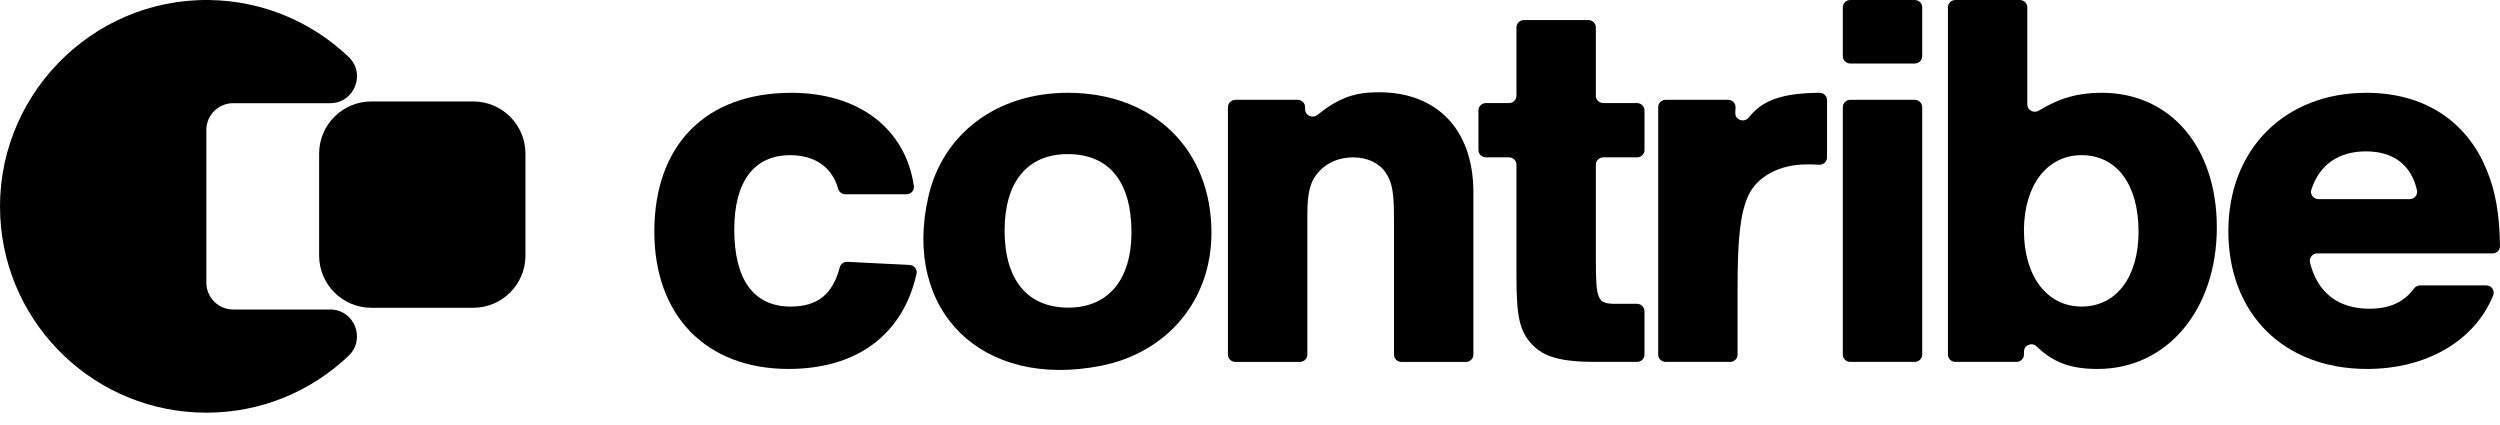 <svg xmlns:xlink="http://www.w3.org/1999/xlink" width="100" height="17" viewBox="0 0 100 17" fill="#000" xmlns="http://www.w3.org/2000/svg">
                            <path d="M18.929 12.311H14.854C13.7 12.311 12.765 11.376 12.765 10.222V6.147C12.765 4.993 13.7 4.058 14.854 4.058H18.929C20.083 4.058 21.018 4.993 21.018 6.147V10.222C21.018 11.376 20.083 12.311 18.929 12.311Z"></path>
                            <path d="M8.254 11.308V5.199C8.254 4.607 8.734 4.127 9.326 4.127H13.206C14.173 4.127 14.648 2.946 13.947 2.279C12.495 0.894 10.537 0.033 8.379 0.001C3.616 -0.07 -0.241 3.943 0.012 8.699C0.243 13.05 3.845 16.507 8.254 16.507C10.459 16.507 12.462 15.642 13.943 14.232C14.645 13.564 14.176 12.38 13.206 12.38H9.326C8.734 12.38 8.254 11.9 8.254 11.308Z"></path>
                            <path d="M33.815 7.77C33.679 7.77 33.562 7.681 33.526 7.554C33.288 6.691 32.6 6.207 31.607 6.207C30.154 6.207 29.371 7.271 29.371 9.181C29.371 11.199 30.154 12.263 31.63 12.263C32.696 12.263 33.312 11.77 33.589 10.695C33.624 10.56 33.752 10.466 33.895 10.474L36.384 10.597C36.568 10.606 36.701 10.774 36.662 10.949C36.118 13.387 34.279 14.758 31.54 14.758C28.253 14.758 26.173 12.632 26.173 9.267C26.173 5.795 28.231 3.712 31.652 3.712C34.343 3.712 36.217 5.137 36.556 7.439C36.582 7.614 36.44 7.77 36.258 7.77H33.815Z"></path>
                            <path d="M48.458 9.311C48.458 12.041 46.664 14.111 44.037 14.631C39.284 15.573 36.076 12.441 37.139 7.847C37.715 5.361 39.856 3.712 42.711 3.712C46.132 3.711 48.458 5.968 48.458 9.311ZM40.184 9.224C40.184 11.199 41.1 12.305 42.733 12.305C44.32 12.305 45.259 11.199 45.259 9.289C45.259 7.27 44.365 6.164 42.71 6.164C41.1 6.164 40.184 7.271 40.184 9.224Z"></path>
                            <path d="M52.204 4.284V4.373C52.204 4.618 52.499 4.752 52.695 4.597C53.577 3.894 54.205 3.69 55.156 3.69C57.504 3.69 58.935 5.209 58.935 7.684V14.186C58.935 14.346 58.8 14.477 58.635 14.477H56.059C55.893 14.477 55.76 14.346 55.76 14.186V8.768C55.76 7.705 55.692 7.293 55.424 6.902C55.156 6.511 54.686 6.295 54.127 6.295C53.59 6.295 53.098 6.489 52.763 6.859C52.405 7.25 52.294 7.684 52.294 8.595V14.186C52.294 14.346 52.159 14.477 51.994 14.477H49.417C49.252 14.477 49.117 14.346 49.117 14.186V4.284C49.117 4.123 49.252 3.993 49.417 3.993H51.905C52.07 3.994 52.204 4.124 52.204 4.284Z"></path>
                            <path d="M65.48 6.294H64.134C63.968 6.294 63.834 6.424 63.834 6.585V10.374C63.834 12.024 63.901 12.153 64.639 12.153H65.48C65.645 12.153 65.779 12.284 65.779 12.444V14.185C65.779 14.346 65.645 14.476 65.48 14.476H63.834C62.448 14.476 61.754 14.281 61.285 13.781C60.793 13.261 60.658 12.696 60.658 11.069V6.585C60.658 6.424 60.524 6.294 60.359 6.294H59.437C59.272 6.294 59.138 6.164 59.138 6.003V4.414C59.138 4.254 59.272 4.123 59.437 4.123H60.359C60.524 4.123 60.658 3.993 60.658 3.832V1.094C60.658 0.933 60.793 0.803 60.958 0.803H63.534C63.7 0.803 63.834 0.933 63.834 1.094V3.832C63.834 3.993 63.968 4.123 64.134 4.123H65.48C65.646 4.123 65.78 4.254 65.78 4.414V6.003C65.78 6.164 65.646 6.294 65.48 6.294Z"></path>
                            <path d="M69.422 4.298L69.412 4.513C69.398 4.801 69.773 4.926 69.954 4.697C70.513 3.985 71.321 3.728 72.777 3.711C72.944 3.709 73.082 3.841 73.082 4.002V6.298C73.082 6.467 72.934 6.601 72.761 6.589C72.584 6.576 72.455 6.576 72.276 6.576C71.18 6.576 70.286 7.053 69.928 7.835C69.615 8.529 69.503 9.505 69.503 11.524V14.185C69.503 14.346 69.369 14.476 69.204 14.476H66.627C66.462 14.476 66.328 14.346 66.328 14.185V4.284C66.328 4.123 66.462 3.993 66.627 3.993H69.122C69.294 3.994 69.43 4.132 69.422 4.298Z"></path>
                            <path d="M74.012 2.54H76.588C76.754 2.54 76.888 2.409 76.888 2.249V0.291C76.888 0.13 76.754 6.10352e-05 76.588 6.10352e-05H74.012C73.847 6.10352e-05 73.713 0.13 73.713 0.291V2.249C73.713 2.409 73.847 2.54 74.012 2.54ZM74.012 14.476H76.588C76.754 14.476 76.888 14.346 76.888 14.185V4.284C76.888 4.123 76.754 3.993 76.588 3.993H74.012C73.847 3.993 73.713 4.123 73.713 4.284V14.185C73.713 14.346 73.847 14.476 74.012 14.476Z"></path>
                            <path d="M78.216 6.10352e-05H80.792C80.958 6.10352e-05 81.092 0.13 81.092 0.291V4.18C81.092 4.41 81.353 4.546 81.554 4.424C82.386 3.914 83.138 3.711 84.066 3.711C86.816 3.711 88.673 5.882 88.673 9.093C88.673 12.393 86.682 14.758 83.91 14.758C82.838 14.758 82.137 14.508 81.465 13.855C81.279 13.673 80.958 13.808 80.958 14.064V14.184C80.958 14.345 80.824 14.475 80.659 14.475H78.217C78.051 14.475 77.917 14.345 77.917 14.184V0.291C77.917 0.13 78.051 6.10352e-05 78.216 6.10352e-05ZM80.958 9.224C80.958 11.047 81.876 12.262 83.262 12.262C84.648 12.262 85.542 11.09 85.542 9.267C85.542 7.379 84.671 6.207 83.262 6.207C81.875 6.208 80.958 7.422 80.958 9.224Z"></path>
                            <path d="M92.692 10.135C92.496 10.135 92.356 10.313 92.4 10.498C92.69 11.699 93.525 12.349 94.77 12.349C95.566 12.349 96.147 12.101 96.566 11.534C96.622 11.458 96.716 11.416 96.812 11.416H99.45C99.663 11.416 99.805 11.626 99.727 11.818C98.99 13.626 97.078 14.758 94.68 14.758C91.348 14.758 89.134 12.545 89.134 9.246C89.134 5.97 91.392 3.712 94.658 3.712C96.938 3.712 98.66 4.819 99.466 6.794C99.819 7.642 99.979 8.547 100 9.84C100.003 10.002 99.868 10.137 99.7 10.137H92.692V10.135ZM96.386 7.965C96.577 7.965 96.72 7.791 96.679 7.609C96.45 6.599 95.742 6.055 94.636 6.055C93.538 6.055 92.778 6.591 92.453 7.586C92.391 7.773 92.537 7.964 92.74 7.964H96.386V7.965Z"></path>
                        </svg>